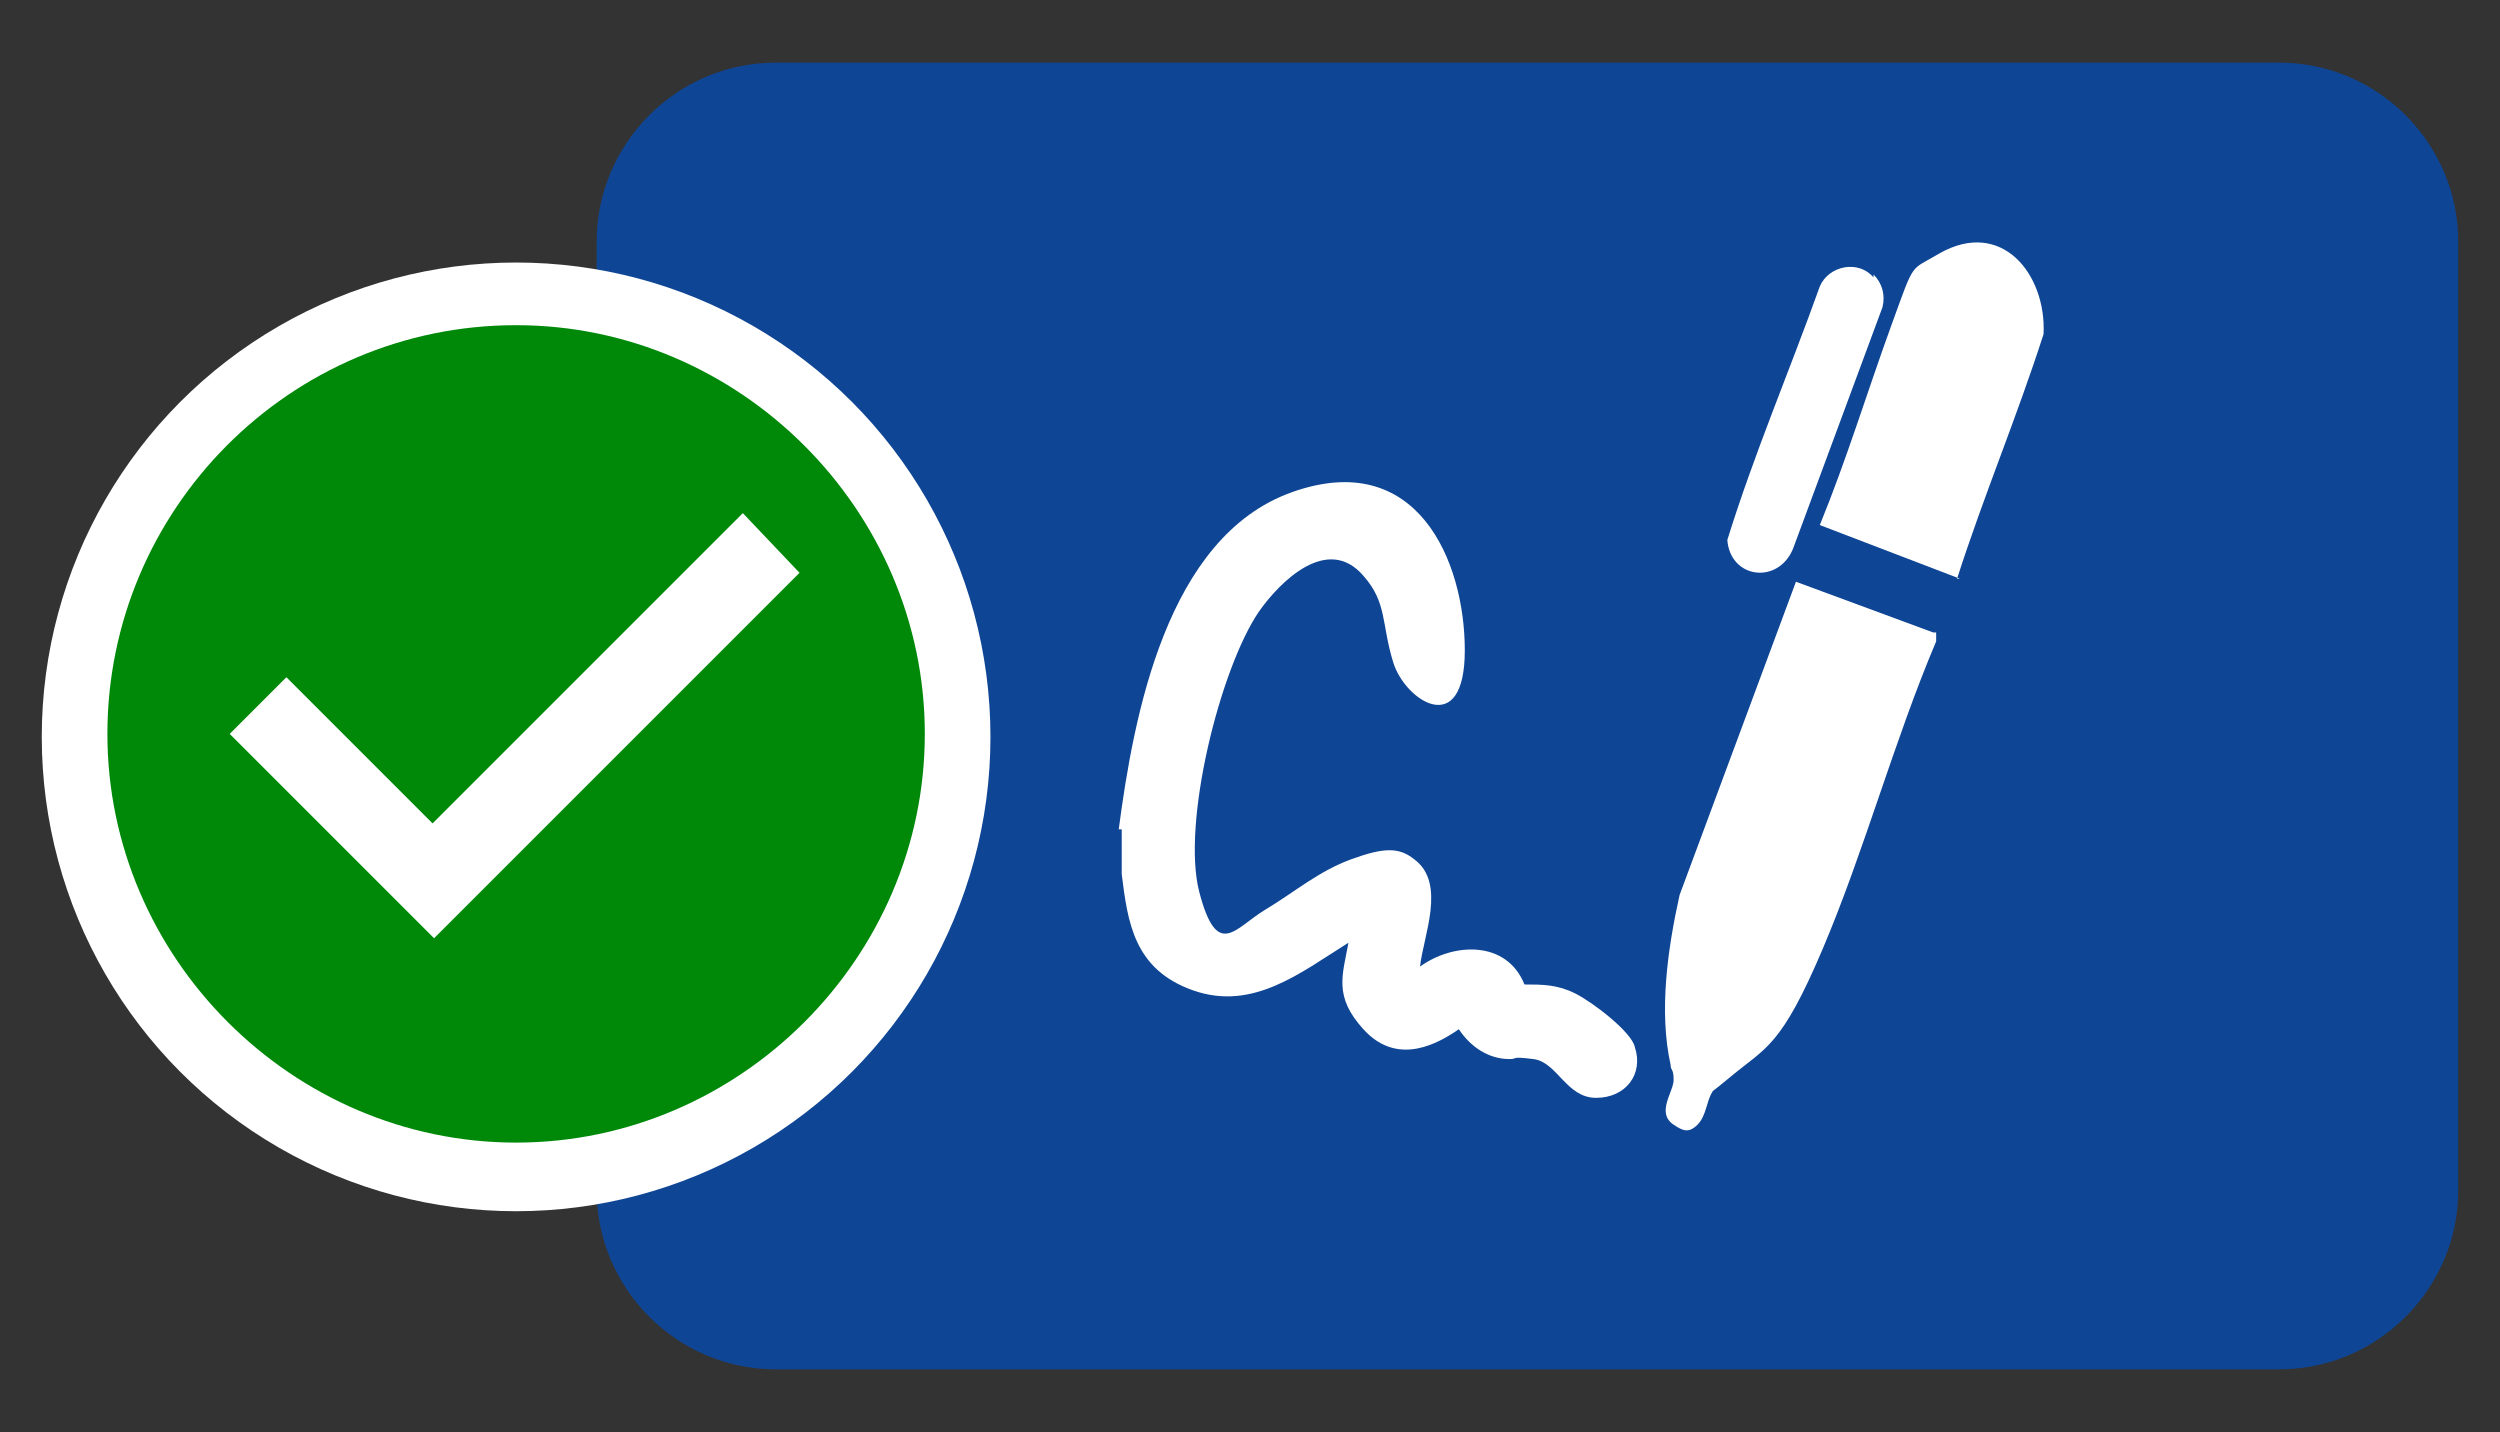 <?xml version="1.0" encoding="UTF-8"?>
<svg id="Capa_1" xmlns="http://www.w3.org/2000/svg" version="1.1" viewBox="0 0 83.8 48">
  <rect x="0" y="0" width="83.8" height="48" fill="#333333" stroke="none"/>
  <!-- Generator: Adobe Illustrator 29.6.1, SVG Export Plug-In . SVG Version: 2.1.1 Build 9)  -->
  <defs>
    <style>
      .st0 {
        fill: #fff;
      }

      .st1 {
        fill: #0e4595;
      }

      .st2 {
        fill: #008809;
      }
    </style>
  </defs>
  <g>
    <path class="st1" d="M20,8.1c0-3.3,2.7-6,6-6h50.4c3.3,0,6,2.7,6,6v31.8c0,3.3-2.7,6-6,6H26c-3.3,0-6-2.7-6-6V8.1Z"/>
    <circle class="st0" cx="17.3" cy="24.7" r="15.9"/>
    <path class="st2" d="M17.3,10.9c-7.6,0-13.7,6.2-13.7,13.7s6.2,13.7,13.7,13.7,13.7-6.2,13.7-13.7-6.2-13.7-13.7-13.7ZM14.6,31.5l-6.9-6.9,1.9-1.9,4.9,4.9,10.4-10.4,1.9,2-12.4,12.4Z"/>
    <g>
      <path class="st0" d="M37.5,27.8c.5-3.8,1.6-9.8,5.8-11.3s5.8,2.3,5.8,5.3-2,1.7-2.4.4-.2-2-1-2.9c-1.2-1.4-2.8.2-3.5,1.2-1.3,1.9-2.6,7.1-2,9.4s1.2,1.2,2.2.6,1.8-1.3,2.9-1.7,1.6-.4,2.1,0c1.1.8.3,2.6.2,3.6,1.1-.8,2.9-.9,3.5.6.6,0,1.1,0,1.7.3s1.9,1.3,2,1.8c.3.9-.3,1.7-1.3,1.7s-1.3-1.2-2.1-1.3-.5,0-.8,0c-.7,0-1.3-.4-1.7-1-1,.7-2.2,1.1-3.2,0s-.7-1.8-.5-2.9c-1.6,1-3.2,2.3-5.2,1.6s-2.2-2.3-2.4-3.9v-1.5Z"/>
      <path class="st0" d="M64.9,21.2v.3c-1.4,3.3-2.4,7-3.8,10.3s-1.9,3.3-3.1,4.3-.5.3-.6.5c-.2.3-.2.8-.5,1.1s-.5.2-.8,0c-.6-.4,0-1.1,0-1.5s-.1-.3-.1-.5c-.4-1.8-.1-3.9.3-5.7l3.9-10.5,4.6,1.7Z"/>
      <path class="st0" d="M65.7,19.4l-4.7-1.8c.9-2.2,1.6-4.5,2.4-6.7s.6-1.8,1.6-2.4c2.1-1.2,3.6.7,3.5,2.7-.9,2.8-2,5.4-2.9,8.2Z"/>
      <path class="st0" d="M62.8,9.2c.3.3.4.7.3,1.1l-3,8.1c-.5,1.2-2.1,1-2.2-.3.9-2.9,2.1-5.7,3.1-8.5.3-.7,1.3-.9,1.8-.3Z"/>
    </g>
  </g>
  <g>
    <path class="st1" d="M123.7,8.1c0-3.3,2.7-6,6-6h50.4c3.3,0,6,2.7,6,6v31.8c0,3.3-2.7,6-6,6h-50.4c-3.3,0-6-2.7-6-6V8.1Z"/>
    <path class="st0" d="M151.1,29.7l-2.8-1.3c.6-1.2.8-2.5.8-3.8,0-1.3-.3-2.5-.8-3.7l2.8-1.3c.7,1.5,1.1,3.2,1.1,4.9,0,1.8-.3,3.5-1.1,5.1ZM157.3,32.8l-2.6-1.5c1.1-1.9,1.6-4,1.6-6.4s-.5-4.7-1.6-6.9l2.7-1.4c1.3,2.6,2,5.4,2,8.3s-.7,5.6-2,7.9ZM163.7,35.5l-2.7-1.3c1.6-3.3,2.4-6.5,2.4-9.5s-.8-6.3-2.4-9.4l2.7-1.4c1.8,3.6,2.7,7.2,2.7,10.8s-.9,7.2-2.7,10.9Z"/>
    <circle class="st0" cx="121.1" cy="24.7" r="15.9"/>
    <path class="st2" d="M121.1,10.9c-7.6,0-13.7,6.2-13.7,13.7s6.2,13.7,13.7,13.7,13.7-6.2,13.7-13.7-6.2-13.7-13.7-13.7ZM118.3,31.5l-6.9-6.9,1.9-1.9,4.9,4.9,10.4-10.4,1.9,2-12.4,12.4Z"/>
  </g>
</svg>